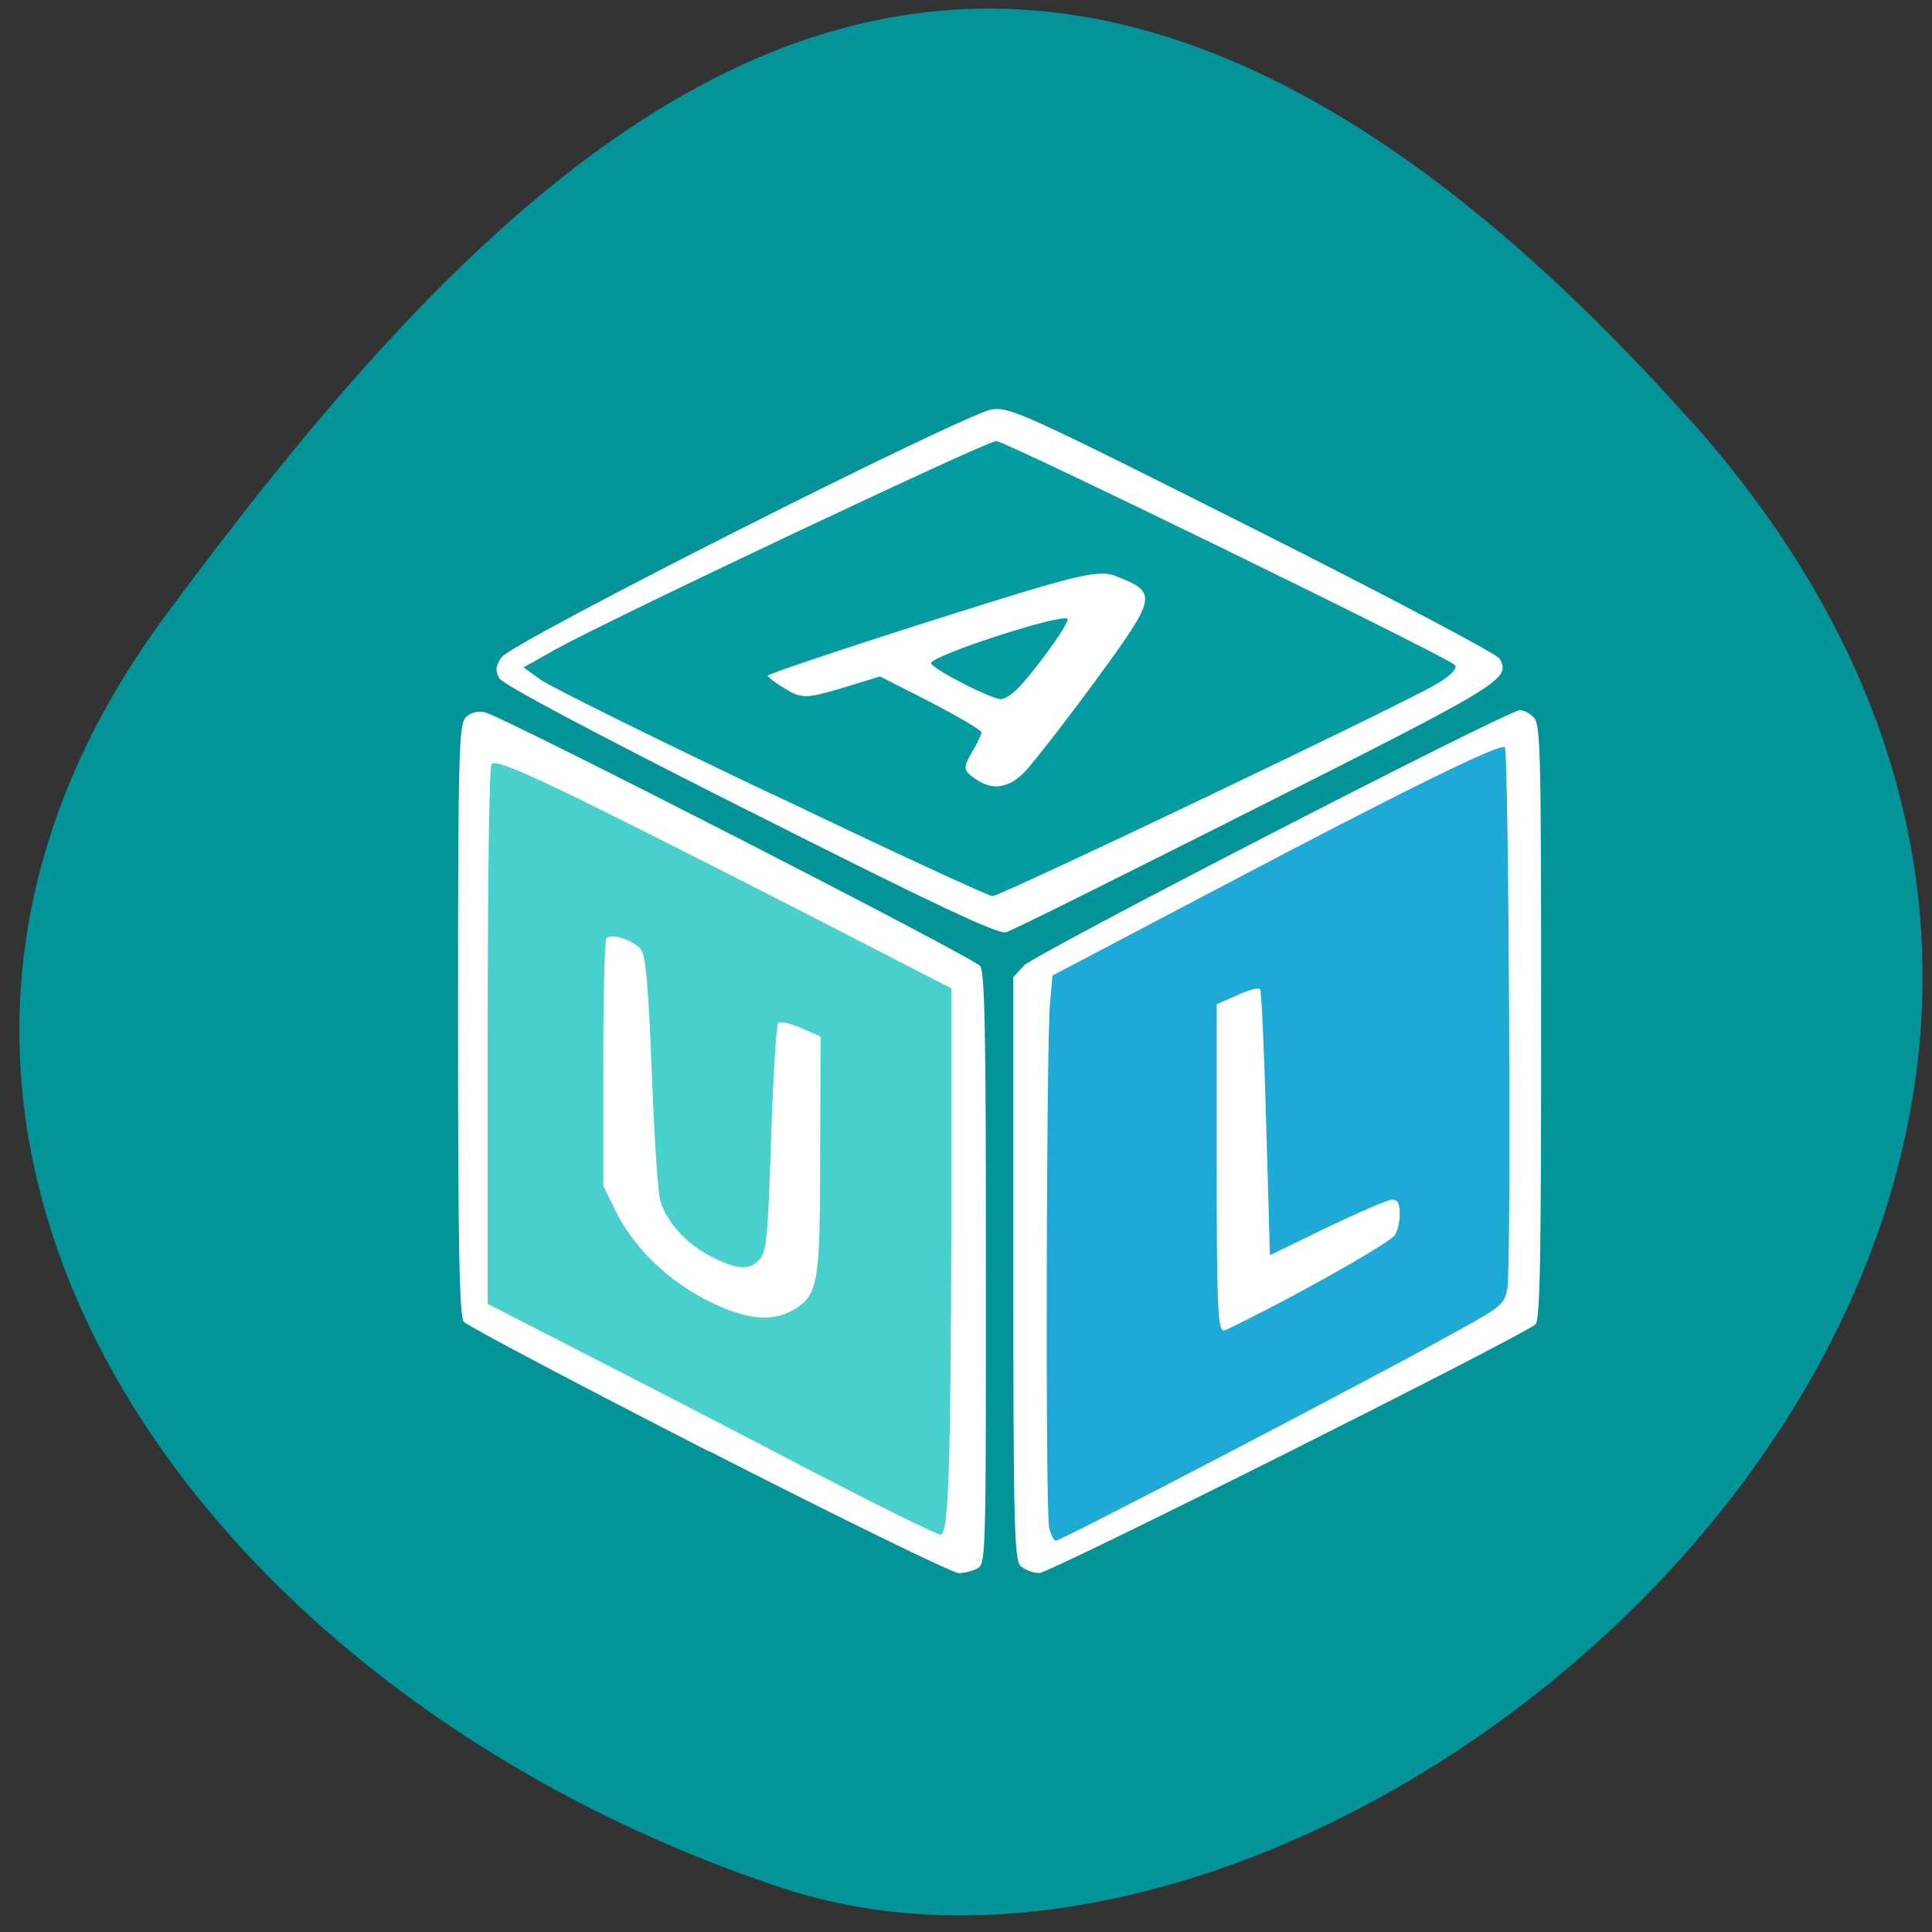 <svg xmlns="http://www.w3.org/2000/svg" viewBox="0 0 16 16"><rect x="0" y="0" width="16" height="16" fill="#333333" stroke="none"/><path d="m 14 3.48 c 5.703 6.398 -2.633 13.777 -7.52 12.156 c -4.891 -1.617 -8.227 -6.328 -5.109 -10.539 c 3.117 -4.211 6.926 -8.01 12.629 -1.613" fill="#039499"/><path d="m 5.871 12.02 c -1.09 -0.559 -2 -1.039 -2.031 -1.074 c -0.035 -0.047 -0.047 -0.605 -0.047 -2.5 c 0 -2.227 0.008 -2.445 0.063 -2.504 c 0.043 -0.043 0.098 -0.055 0.16 -0.043 c 0.152 0.035 4.051 2.031 4.102 2.102 c 0.039 0.051 0.047 0.613 0.047 2.508 c 0 2.375 0 2.441 -0.07 2.48 c -0.043 0.023 -0.113 0.039 -0.156 0.039 c -0.047 0 -0.977 -0.453 -2.066 -1.01 m 2.578 0.949 c -0.051 -0.055 -0.059 -0.332 -0.059 -2.469 v -2.406 l 0.086 -0.094 c 0.09 -0.098 4.01 -2.117 4.109 -2.117 c 0.031 0 0.086 0.027 0.117 0.063 c 0.055 0.051 0.059 0.332 0.059 2.52 c 0 1.926 -0.008 2.473 -0.047 2.504 c -0.125 0.105 -4.02 2.059 -4.109 2.059 c -0.051 0 -0.121 -0.027 -0.156 -0.059 m -2.238 -6.246 c -1.34 -0.676 -2.051 -1.055 -2.078 -1.105 c -0.035 -0.063 -0.031 -0.098 0.016 -0.172 c 0.082 -0.125 3.84 -2.023 4.066 -2.055 c 0.148 -0.02 0.27 0.035 2.164 0.988 c 1.102 0.555 2.02 1.039 2.039 1.078 c 0.09 0.168 0.035 0.203 -2.02 1.238 c -1.094 0.551 -2.023 1.016 -2.07 1.027 c -0.059 0.02 -0.594 -0.23 -2.117 -1" fill="#fff"/><g fill="#059ca1"><path d="m 6.387 6.574 c -0.977 -0.465 -1.836 -0.891 -1.91 -0.945 l -0.141 -0.102 l 0.27 -0.152 c 0.426 -0.238 3.566 -1.723 3.645 -1.723 c 0.07 0 3.715 1.777 3.797 1.855 c 0.027 0.023 -0.039 0.094 -0.148 0.156 c -0.305 0.18 -3.613 1.758 -3.68 1.758 c -0.035 0 -0.859 -0.383 -1.832 -0.848 m 2.098 -0.18 c 0.066 -0.07 0.336 -0.414 0.594 -0.766 c 0.5 -0.684 0.508 -0.719 0.172 -0.852 c -0.152 -0.063 -0.301 -0.027 -1.531 0.363 c -0.75 0.238 -1.363 0.445 -1.363 0.457 c 0 0.012 0.066 0.063 0.145 0.109 c 0.133 0.082 0.172 0.082 0.465 -0.004 l 0.32 -0.098 l 0.422 0.215 c 0.23 0.121 0.422 0.23 0.418 0.25 c 0 0.016 -0.035 0.09 -0.082 0.168 c -0.07 0.121 -0.066 0.148 0.02 0.207 c 0.145 0.109 0.285 0.09 0.422 -0.051"/><path d="m 7.969 5.656 c -0.141 -0.07 -0.258 -0.145 -0.258 -0.164 c 0 -0.063 1.082 -0.414 1.129 -0.367 c 0.023 0.023 -0.227 0.375 -0.398 0.563 c -0.055 0.059 -0.125 0.105 -0.156 0.102 c -0.031 0 -0.176 -0.059 -0.316 -0.133"/></g><path d="m 8.688 12.645 c -0.031 -0.148 -0.023 -4.03 0.008 -4.336 l 0.02 -0.23 l 1.395 -0.734 c 1.488 -0.785 2.316 -1.195 2.352 -1.156 c 0.031 0.035 0.055 4.328 0.02 4.484 c -0.027 0.133 -0.047 0.148 -0.453 0.371 c -0.641 0.359 -3.242 1.715 -3.285 1.715 c -0.02 0 -0.043 -0.055 -0.059 -0.113 m 1.75 -1.773 c 0.496 -0.254 1.066 -0.582 1.113 -0.641 c 0.023 -0.031 0.043 -0.109 0.043 -0.176 c 0 -0.09 -0.016 -0.121 -0.063 -0.121 c -0.035 0 -0.277 0.105 -0.539 0.23 l -0.473 0.23 l -0.031 -1.09 c -0.016 -0.598 -0.039 -1.102 -0.051 -1.113 c -0.016 -0.016 -0.102 0.008 -0.191 0.051 l -0.168 0.074 v 1.293 c 0 1.168 0.008 1.41 0.059 1.41 c 0.008 0 0.145 -0.066 0.301 -0.148" fill="#1eaad6"/><path d="m 6.621 12.13 c -0.621 -0.324 -1.461 -0.758 -1.859 -0.961 l -0.723 -0.371 v -2.211 c 0 -1.293 0.012 -2.227 0.031 -2.258 c 0.039 -0.059 0.504 0.164 2.578 1.223 l 1.23 0.633 v 1.965 c -0.004 1.996 -0.023 2.543 -0.086 2.559 c -0.02 0.008 -0.547 -0.254 -1.172 -0.578 m -0.031 -1.293 c 0.188 -0.129 0.203 -0.219 0.203 -1.289 l 0.004 -0.965 l -0.16 -0.07 c -0.09 -0.039 -0.176 -0.059 -0.191 -0.043 c -0.016 0.016 -0.043 0.449 -0.059 0.957 c -0.027 0.828 -0.039 0.938 -0.094 1 c -0.086 0.094 -0.18 0.09 -0.398 -0.02 c -0.207 -0.102 -0.375 -0.289 -0.426 -0.465 c -0.02 -0.066 -0.051 -0.543 -0.07 -1.059 c -0.027 -0.707 -0.051 -0.957 -0.086 -1.016 c -0.051 -0.074 -0.246 -0.145 -0.289 -0.098 c -0.016 0.012 -0.027 0.477 -0.027 1.035 v 1.016 l 0.094 0.191 c 0.168 0.352 0.504 0.656 0.902 0.82 c 0.25 0.105 0.445 0.105 0.598 0.004" fill="#47d0cc"/></svg>